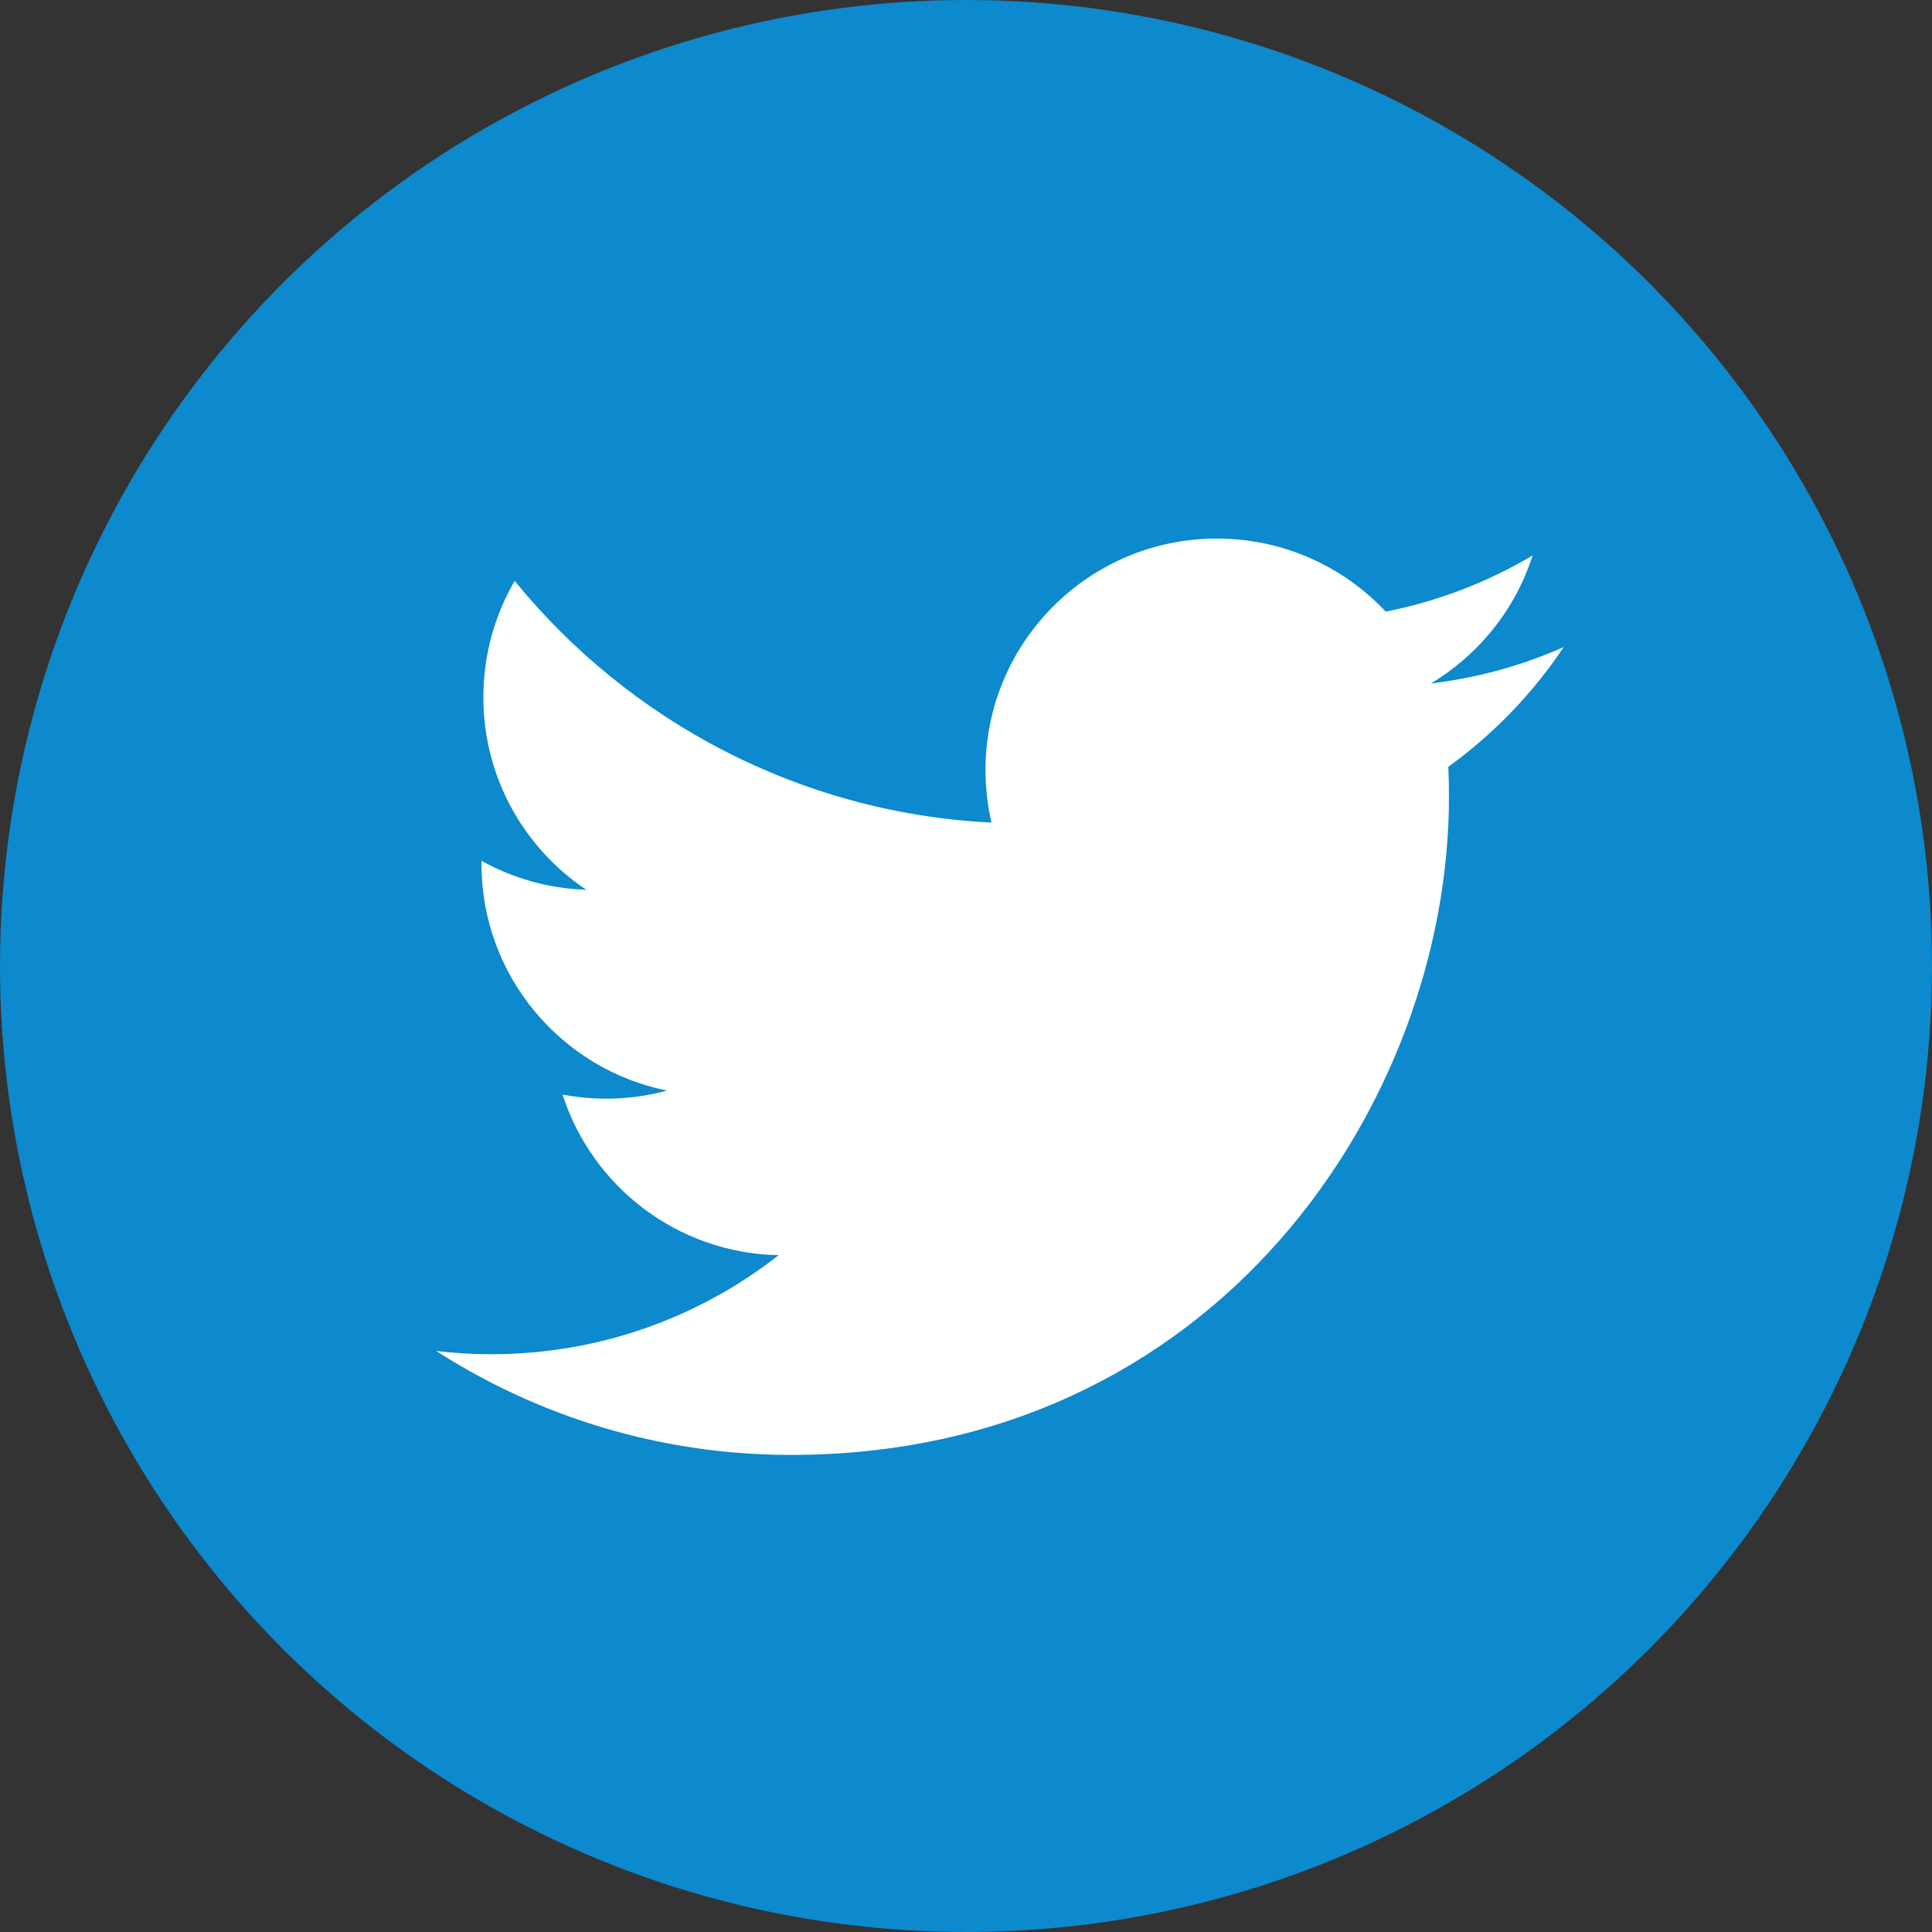 <?xml version="1.0" encoding="utf-8"?>
<!-- Generator: Adobe Illustrator 15.1.0, SVG Export Plug-In . SVG Version: 6.00 Build 0)  -->
<!DOCTYPE svg PUBLIC "-//W3C//DTD SVG 1.1//EN" "http://www.w3.org/Graphics/SVG/1.1/DTD/svg11.dtd">
<svg version="1.1" id="Layer_1" xmlns="http://www.w3.org/2000/svg" xmlns:xlink="http://www.w3.org/1999/xlink" x="0px" y="0px"
	 width="141.73px" height="141.73px" viewBox="0 0 141.73 141.73" enable-background="new 0 0 141.73 141.73" xml:space="preserve">
<rect x="0" y="0" width="141.73" height="141.73" fill="#333333" stroke="none"/>
<circle fill="#0D89CD" cx="70.865" cy="70.865" r="70.865"/>
<g id="layer1" transform="translate(-282.321,-396.307)">
	<path id="path5" fill="#FEFFFF" d="M397.038,443.773c-3.044,1.35-6.314,2.262-9.747,2.672
		c3.504-2.101,6.195-5.426,7.462-9.389c-3.279,1.944-6.911,3.356-10.777,4.118c-3.095-3.299-7.506-5.359-12.387-5.359
		c-9.372,0-16.972,7.598-16.972,16.97c0,1.331,0.15,2.625,0.44,3.867c-14.104-0.707-26.608-7.463-34.979-17.73
		c-1.461,2.506-2.298,5.421-2.298,8.531c0,5.888,2.996,11.082,7.549,14.126c-2.781-0.089-5.398-0.853-7.687-2.123
		c-0.002,0.07-0.002,0.142-0.002,0.213c0,8.222,5.85,15.081,13.613,16.641c-1.424,0.389-2.923,0.595-4.471,0.595
		c-1.094,0-2.156-0.106-3.193-0.304c2.16,6.742,8.427,11.647,15.854,11.784c-5.808,4.553-13.125,7.266-21.077,7.266
		c-1.37,0-2.721-0.08-4.048-0.237c7.511,4.815,16.431,7.625,26.014,7.625c31.214,0,48.285-25.858,48.285-48.285
		c0-0.735-0.017-1.468-0.049-2.196C391.886,450.165,394.763,447.176,397.038,443.773L397.038,443.773z"/>
</g>
</svg>
